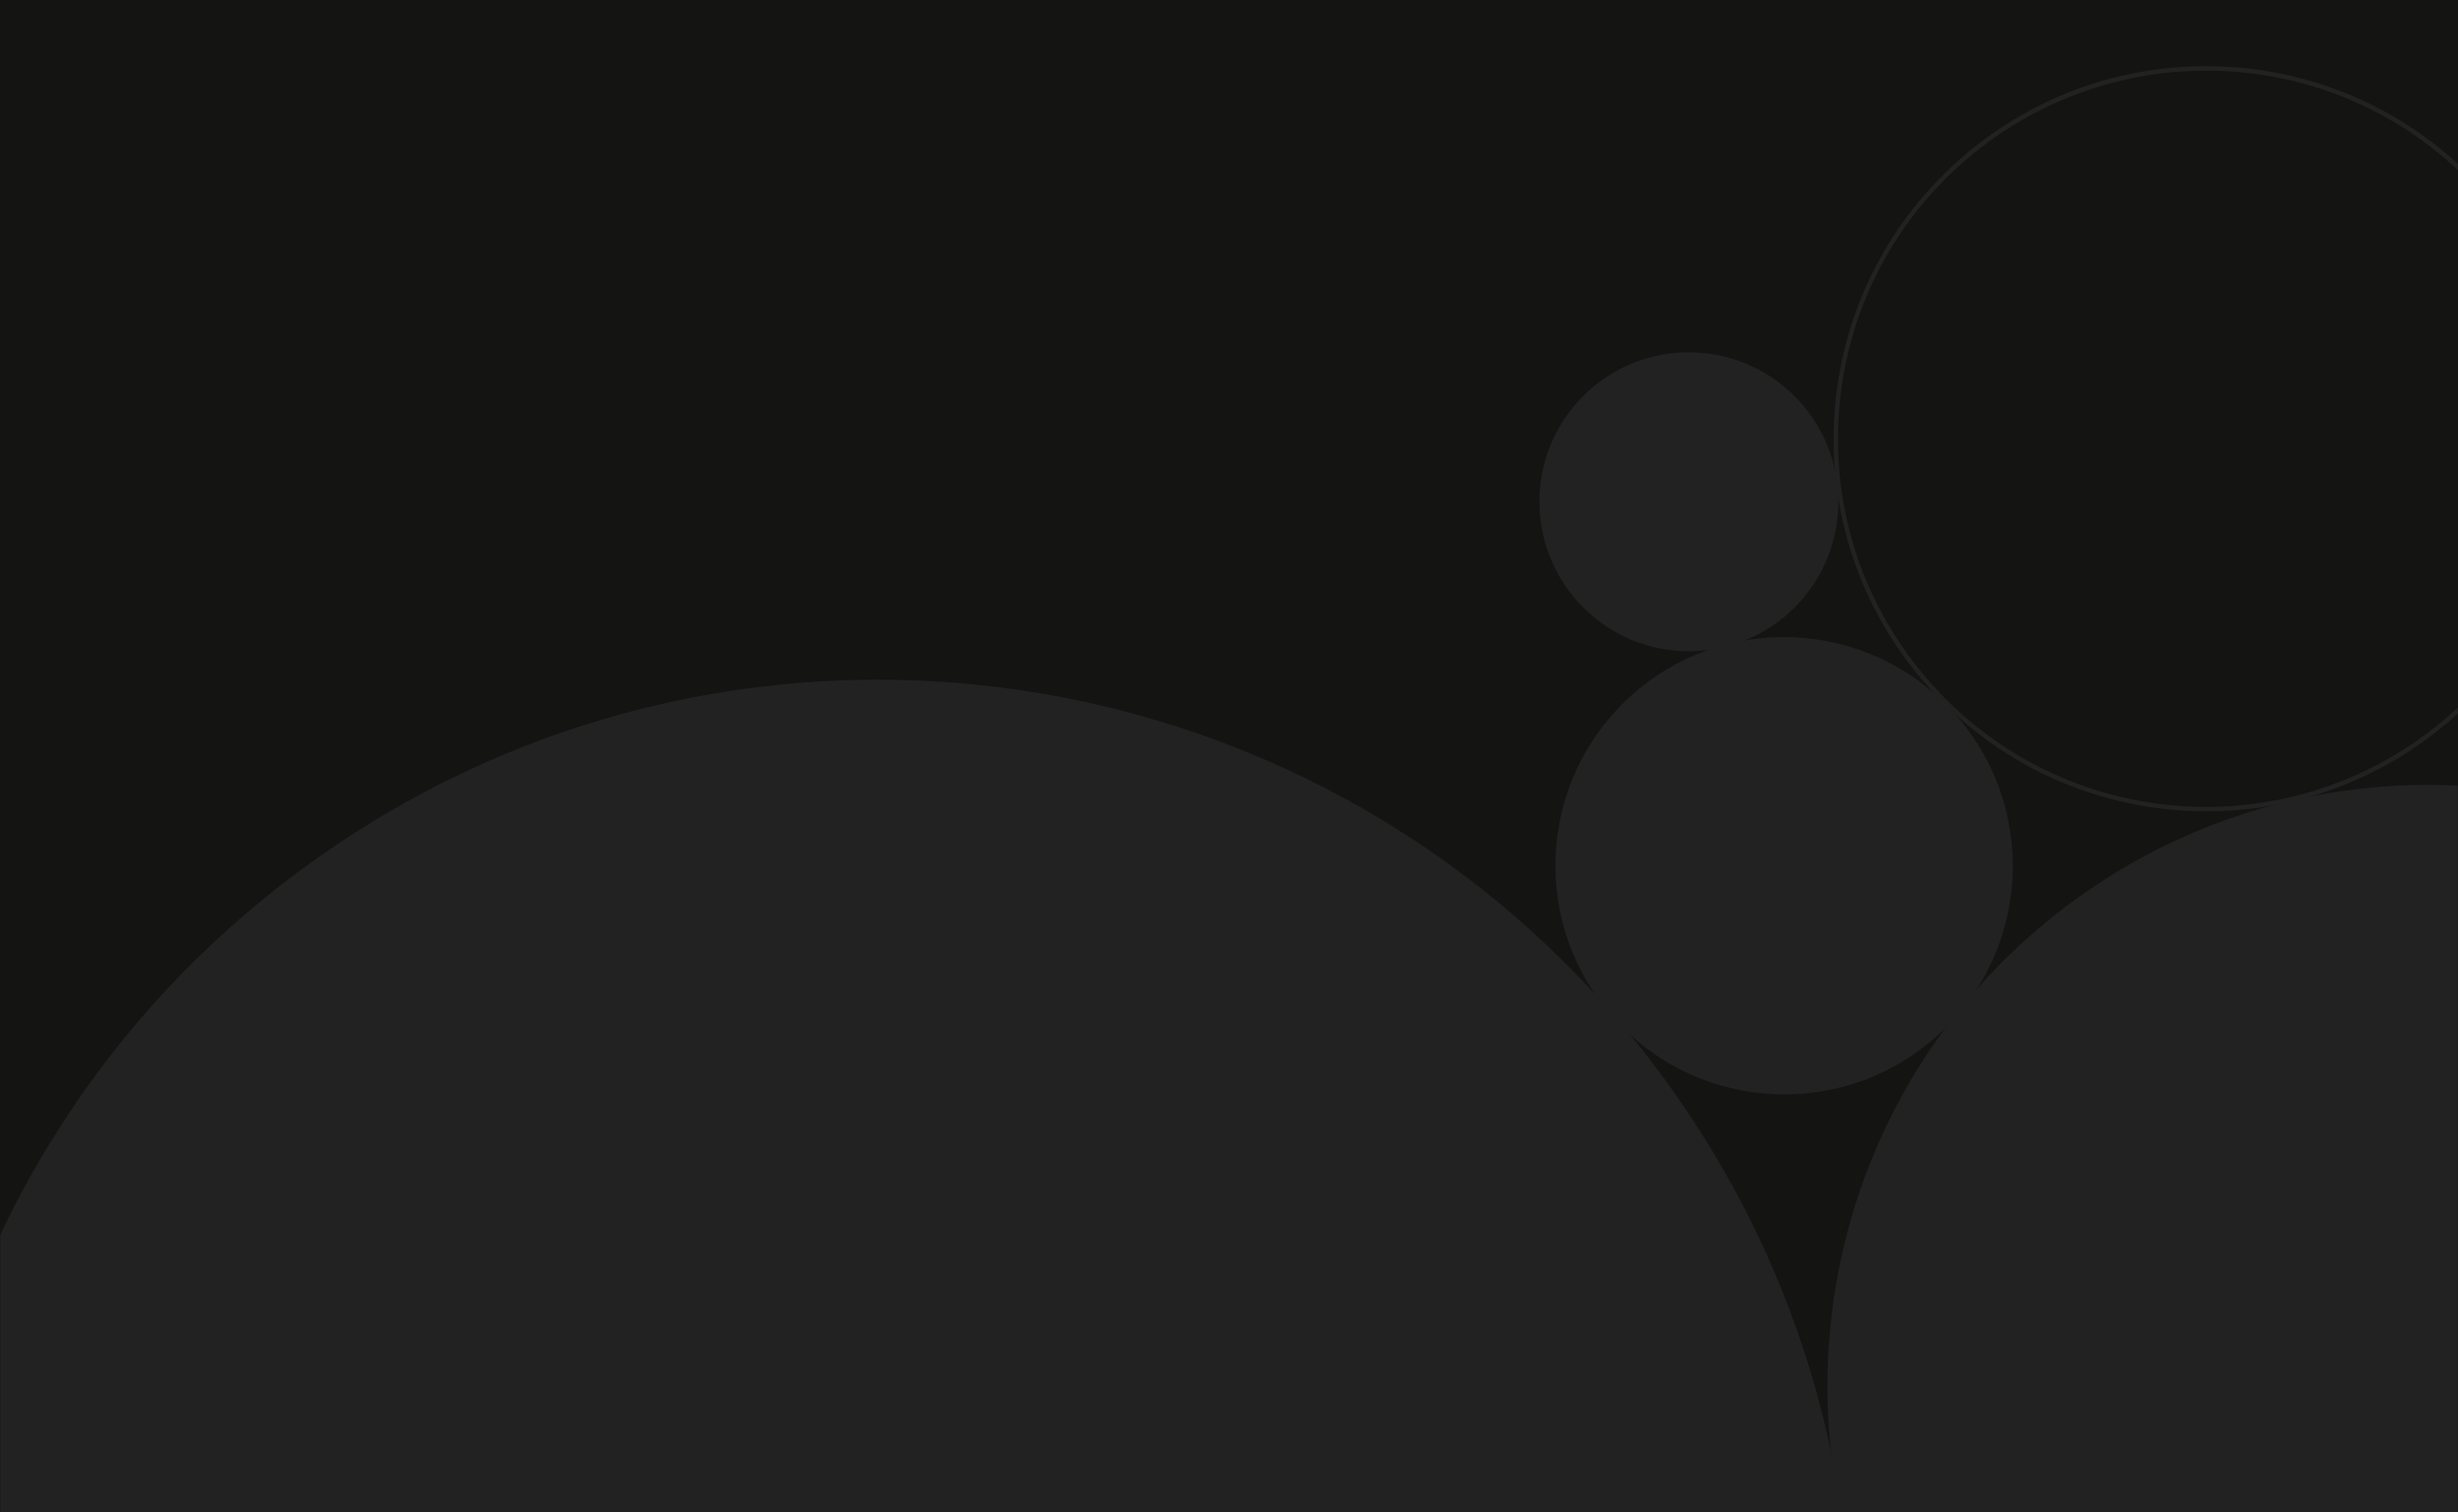 <svg width="1300" height="800" viewBox="0 0 1300 800" fill="none" xmlns="http://www.w3.org/2000/svg">
<rect width="1300" height="800" fill="#141413"/>
<mask id="mask0_4454_13409" style="mask-type:alpha" maskUnits="userSpaceOnUse" x="0" y="0" width="1300" height="800">
<rect width="1300" height="800" fill="#FCFBFA"/>
</mask>
<g mask="url(#mask0_4454_13409)">
<path d="M857.931 373.223C811.179 420.512 811.623 496.751 858.936 543.55C906.249 590.348 982.533 589.951 1029.29 542.661C1076.04 495.372 1075.57 419.111 1028.26 372.312C980.921 325.536 904.683 325.933 857.931 373.223Z" fill="#222222" stroke="#222222" stroke-miterlimit="10"/>
<path d="M949.099 320.676C979.59 289.835 979.309 240.116 948.445 209.579C917.581 179.065 867.861 179.322 837.347 210.163C806.857 241.004 807.16 290.723 838.001 321.26C868.866 351.774 918.585 351.517 949.099 320.676Z" fill="#222222" stroke="#222222" stroke-miterlimit="10"/>
<path d="M763.726 1292.59C994.683 1127.71 1048.19 806.703 883.189 575.582C718.213 344.461 397.232 290.746 166.252 455.606C-64.728 620.465 -118.209 941.492 46.79 1172.61C211.789 1403.73 532.769 1457.47 763.726 1292.59Z" fill="#222222" stroke="#222222" stroke-miterlimit="10"/>
<path d="M1469.03 991.795C1611.71 889.95 1644.75 691.633 1542.84 548.876C1440.9 406.073 1242.6 372.896 1099.94 474.741C957.277 576.587 924.216 774.904 1026.16 917.707C1128.07 1060.46 1326.36 1093.64 1469.03 991.795Z" fill="#222222" stroke="#222222" stroke-miterlimit="10"/>
<path d="M1166.74 35V37.337C1224.52 37.337 1278.96 62.71 1316.04 106.962C1385.03 189.252 1374.21 312.312 1291.95 381.307C1256.95 410.653 1212.53 426.821 1166.93 426.821C1109.12 426.821 1054.71 401.447 1017.6 357.195C984.192 317.335 968.281 266.845 972.838 215.046C977.394 163.224 1001.86 116.285 1041.69 82.874C1076.69 53.528 1121.08 37.36 1166.72 37.36L1166.74 35ZM1166.74 35C1122.07 35 1077.14 50.117 1040.22 81.075C956.833 151.004 945.899 275.303 1015.83 358.69C1054.8 405.186 1110.66 429.134 1166.95 429.134C1211.62 429.134 1256.55 414.017 1293.47 383.059C1376.85 313.13 1387.79 188.831 1317.86 105.444C1278.86 58.949 1223 34.977 1166.74 35Z" fill="#222222"/>
</g>
</svg>
